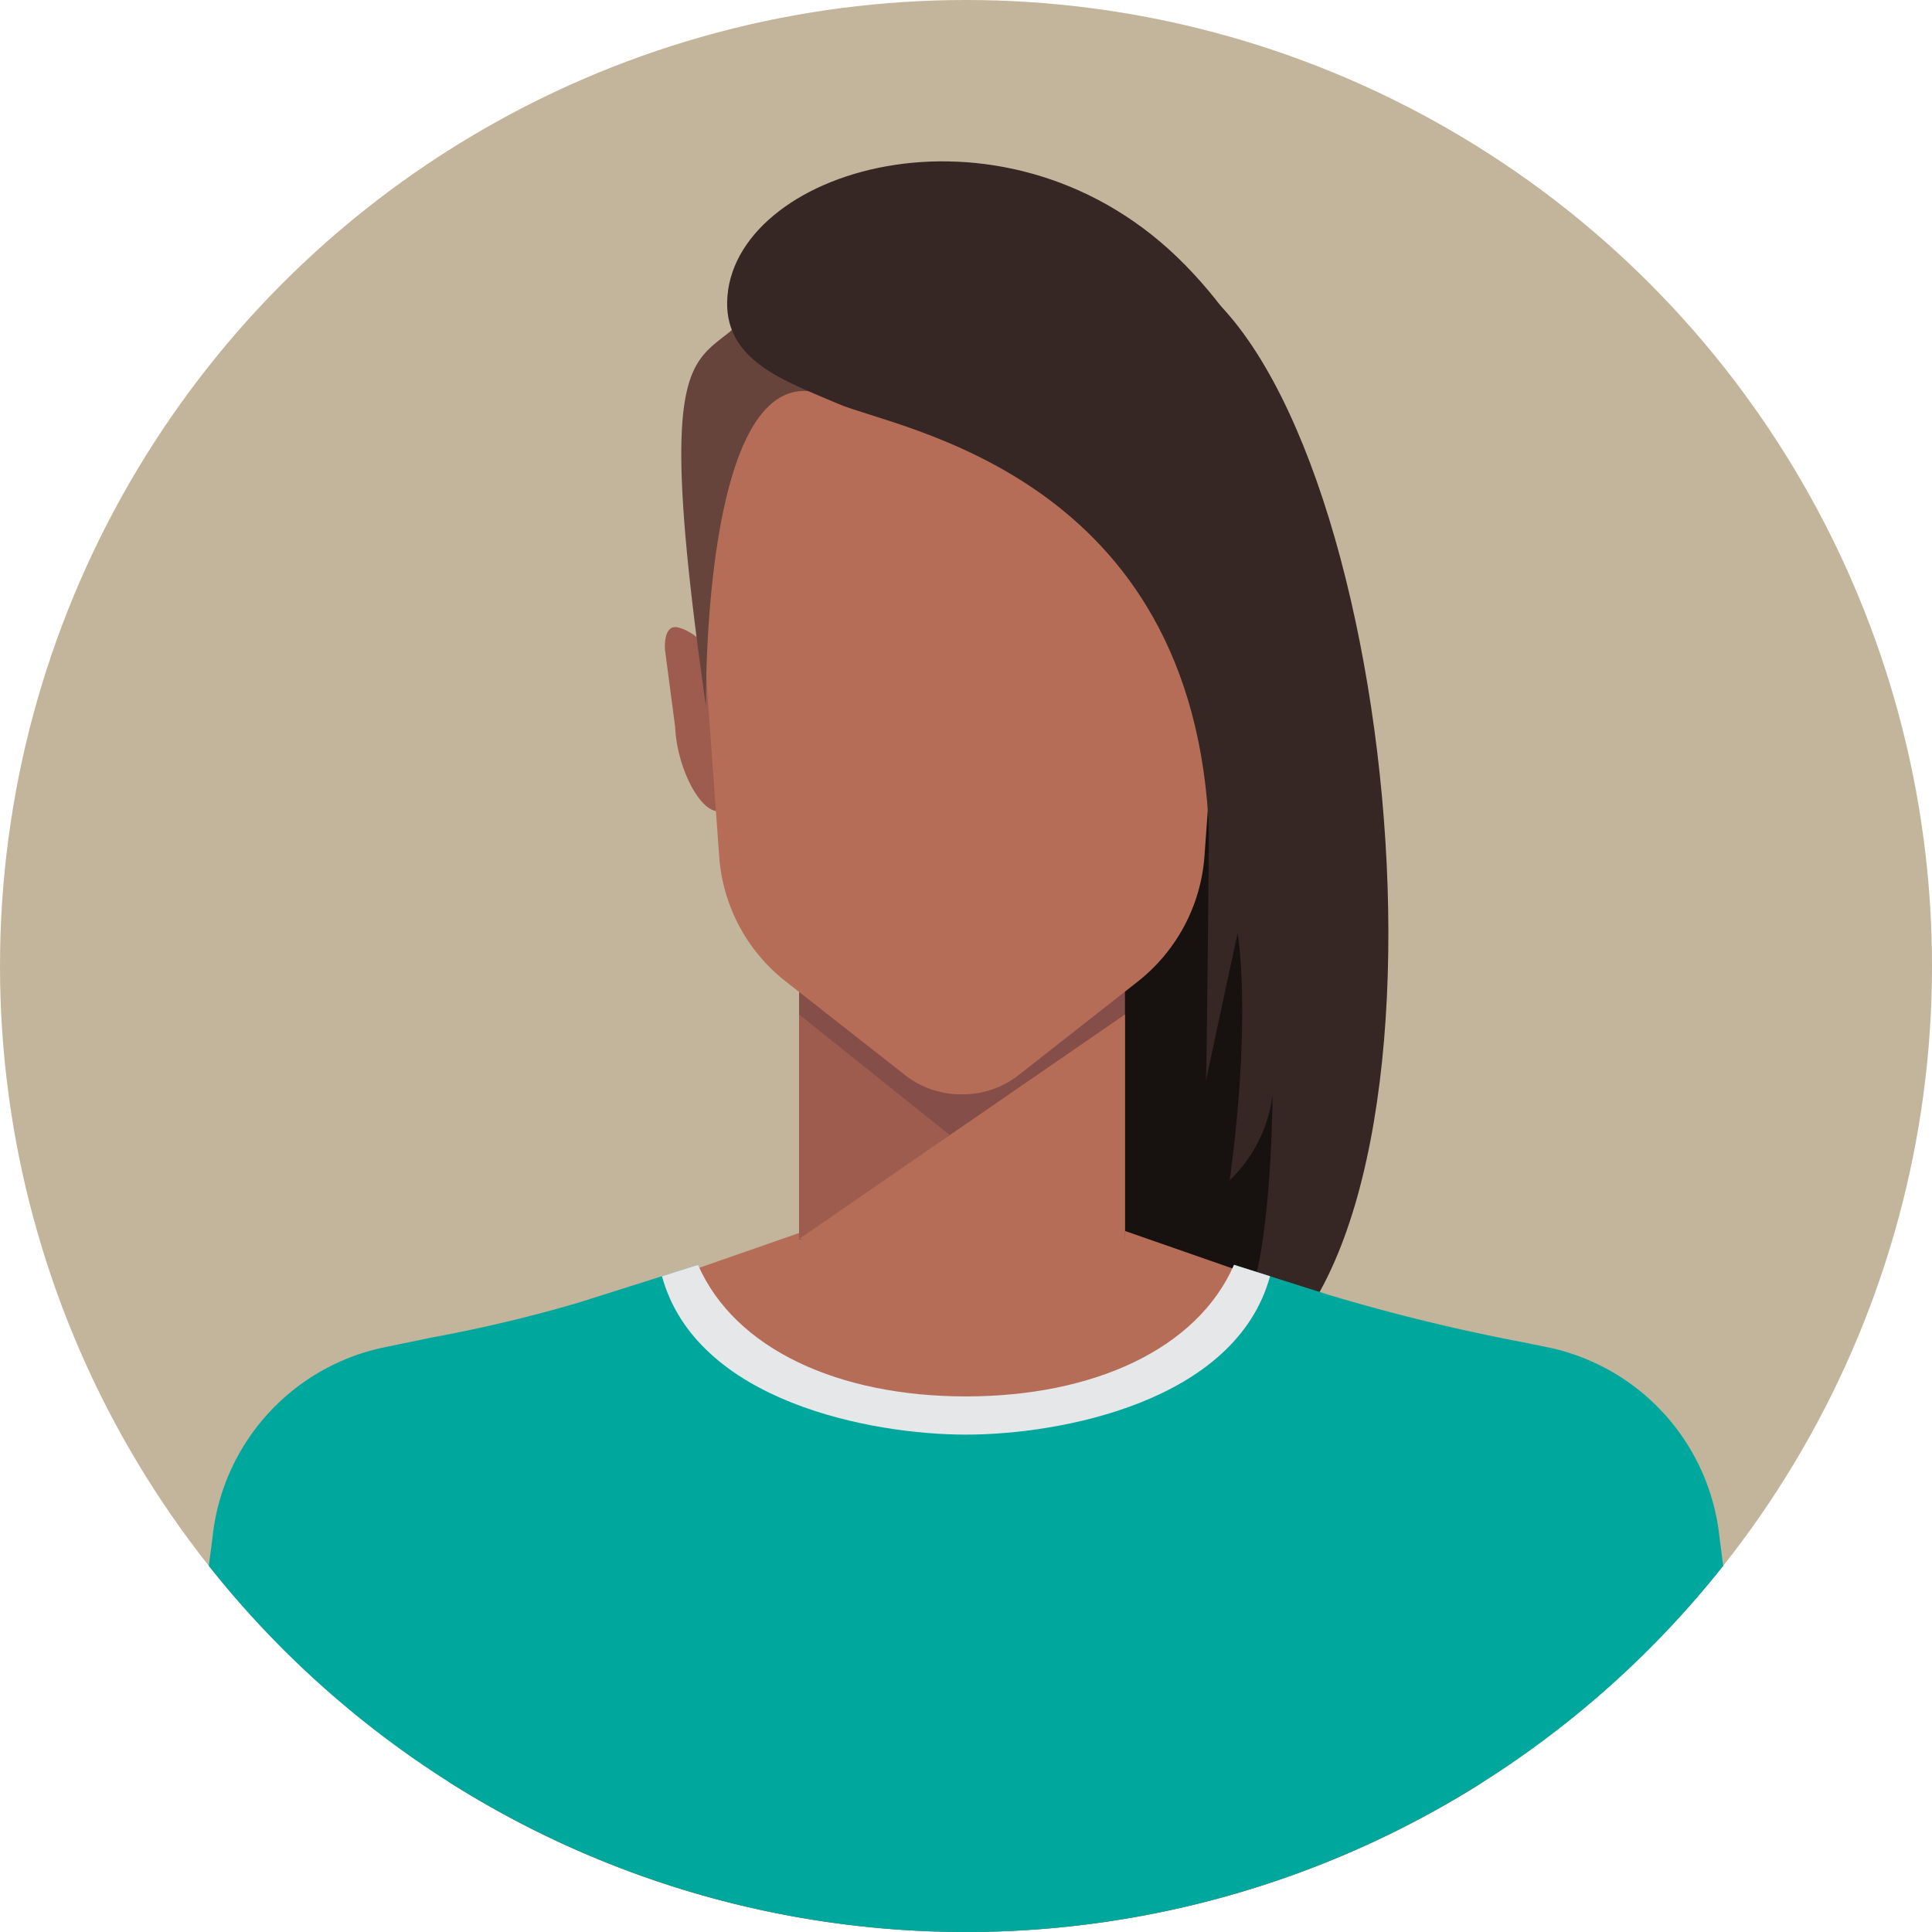 <svg xmlns="http://www.w3.org/2000/svg" width="176.066" height="176.066" viewBox="0 0 176.066 176.066">
  <g id="Group_142" data-name="Group 142" transform="translate(-687.934 -1104.697)">
    <circle id="Ellipse_41" data-name="Ellipse 41" cx="88.033" cy="88.033" r="88.033" transform="translate(687.934 1104.697)" fill="#c2b59b"/>
    <g id="Group_141" data-name="Group 141">
      <path id="Path_469" data-name="Path 469" d="M798.341,1131.742c18.576,17.528,24.22,92.838,0,99.387s-32.1-96.048-32.1-96.048Z" fill="#362724"/>
      <path id="Path_470" data-name="Path 470" d="M798.127,1177.513s-.215,26.381-.312,25.758c1.774-8.316,2.907-13.527,2.907-13.527s1.31,7.439-.724,22.518a13,13,0,0,0,3.905-7.8s-.051,19.6-3.905,21.057c-4.151,1.568-17.345-3.118-17.345-3.118l-1.715-28.458Z" fill="#17110f"/>
      <path id="Path_471" data-name="Path 471" d="M819.506,1227.005l-29.065-10.134H775.887s-.011.053-.033.153v-.153H761.3l-29.065,10.134c-5.433,1.719-8.814,6.193-7.976,11.829,1.036,6.974,2.685,17.065,4.545,28.239a88.083,88.083,0,0,0,94.111.135c1.869-11.228,3.527-21.372,4.568-28.374C828.32,1233.2,824.94,1228.724,819.506,1227.005Z" fill="#b56d57"/>
      <path id="Path_472" data-name="Path 472" d="M844.97,1247.4l-.34-2.636a19.789,19.789,0,0,0-15.383-17.229l-2.426-.5a176.16,176.16,0,0,1-17.641-4.29l-8.788-2.781c-1.916,6.4-12.728,12.611-24.424,12.618s-22.509-6.218-24.425-12.618l-10.97,3.471a131.8,131.8,0,0,1-13.218,3.137l-4.667.965a19.789,19.789,0,0,0-15.383,17.229l-.34,2.636a88.033,88.033,0,0,0,138,0Z" fill="#00a79d"/>
      <path id="Path_473" data-name="Path 473" d="M803.676,1221l-3.284-1.039c-3.383,7.734-12.9,11.99-24.424,11.994s-21.042-4.26-24.425-11.994L748.259,1221c3.15,11.481,19.16,14.429,27.69,14.437h.037C784.516,1235.427,800.526,1232.479,803.676,1221Z" fill="#e6e7e8"/>
      <path id="Path_474" data-name="Path 474" d="M753.875,1178.766l-.456-.143c-1.7.082-3.794-3.975-3.957-7.67l-.931-7.066c-.056-1.282.281-2.3,1.294-1.984l.313.1a5.121,5.121,0,0,1,3.209,4.8Z" fill="#9e5c4f"/>
      <path id="Path_475" data-name="Path 475" d="M796.978,1178.789l.456-.148c1.7.068,3.757-4.009,3.887-7.7l.867-7.074c.045-1.282-.3-2.3-1.312-1.972l-.312.1a5.121,5.121,0,0,0-3.166,4.829Z" fill="#9e5c4f"/>
      <g id="Group_140" data-name="Group 140">
        <path id="Path_476" data-name="Path 476" d="M790.454,1183.586h-29.7v34.064l29.7-.048Z" fill="#854e48"/>
        <path id="Path_477" data-name="Path 477" d="M760.758,1197.146l13.754,11.008-13.754,9.448Z" fill="#9e5c4f"/>
        <path id="Path_478" data-name="Path 478" d="M790.454,1197.147V1217.6s-17.521,1.924-29.7,0Z" fill="#b56d57"/>
      </g>
      <path id="Path_479" data-name="Path 479" d="M775.588,1123.912c-13.654,0-24.723,10.312-24.723,23.033a21.6,21.6,0,0,0,.263,3.345l2.349,32.48a15.878,15.878,0,0,0,6.033,11.344l10.844,8.511a8.224,8.224,0,0,0,5.165,1.8h.138a8.225,8.225,0,0,0,5.165-1.8l10.79-8.469A16.032,16.032,0,0,0,797.7,1182.7l2.344-32.413a21.6,21.6,0,0,0,.263-3.345h0C800.31,1134.224,789.241,1123.912,775.588,1123.912Z" fill="#b56d57"/>
      <path id="Path_480" data-name="Path 480" d="M752.274,1169.085s-.434-30.262,9.693-28.7a14.581,14.581,0,0,0-6.276-6.535C751.278,1138.2,747.421,1135.262,752.274,1169.085Z" fill="#66433b"/>
      <path id="Path_481" data-name="Path 481" d="M754.229,1131.651c-.5,5.9,5.212,7.745,10.1,9.852,5.362,2.31,32.539,6.406,33.794,39.128,11.233-11.546,13.708-35.571-2.186-51.787S755.23,1119.8,754.229,1131.651Z" fill="#362724"/>
    </g>
  </g>
</svg>
